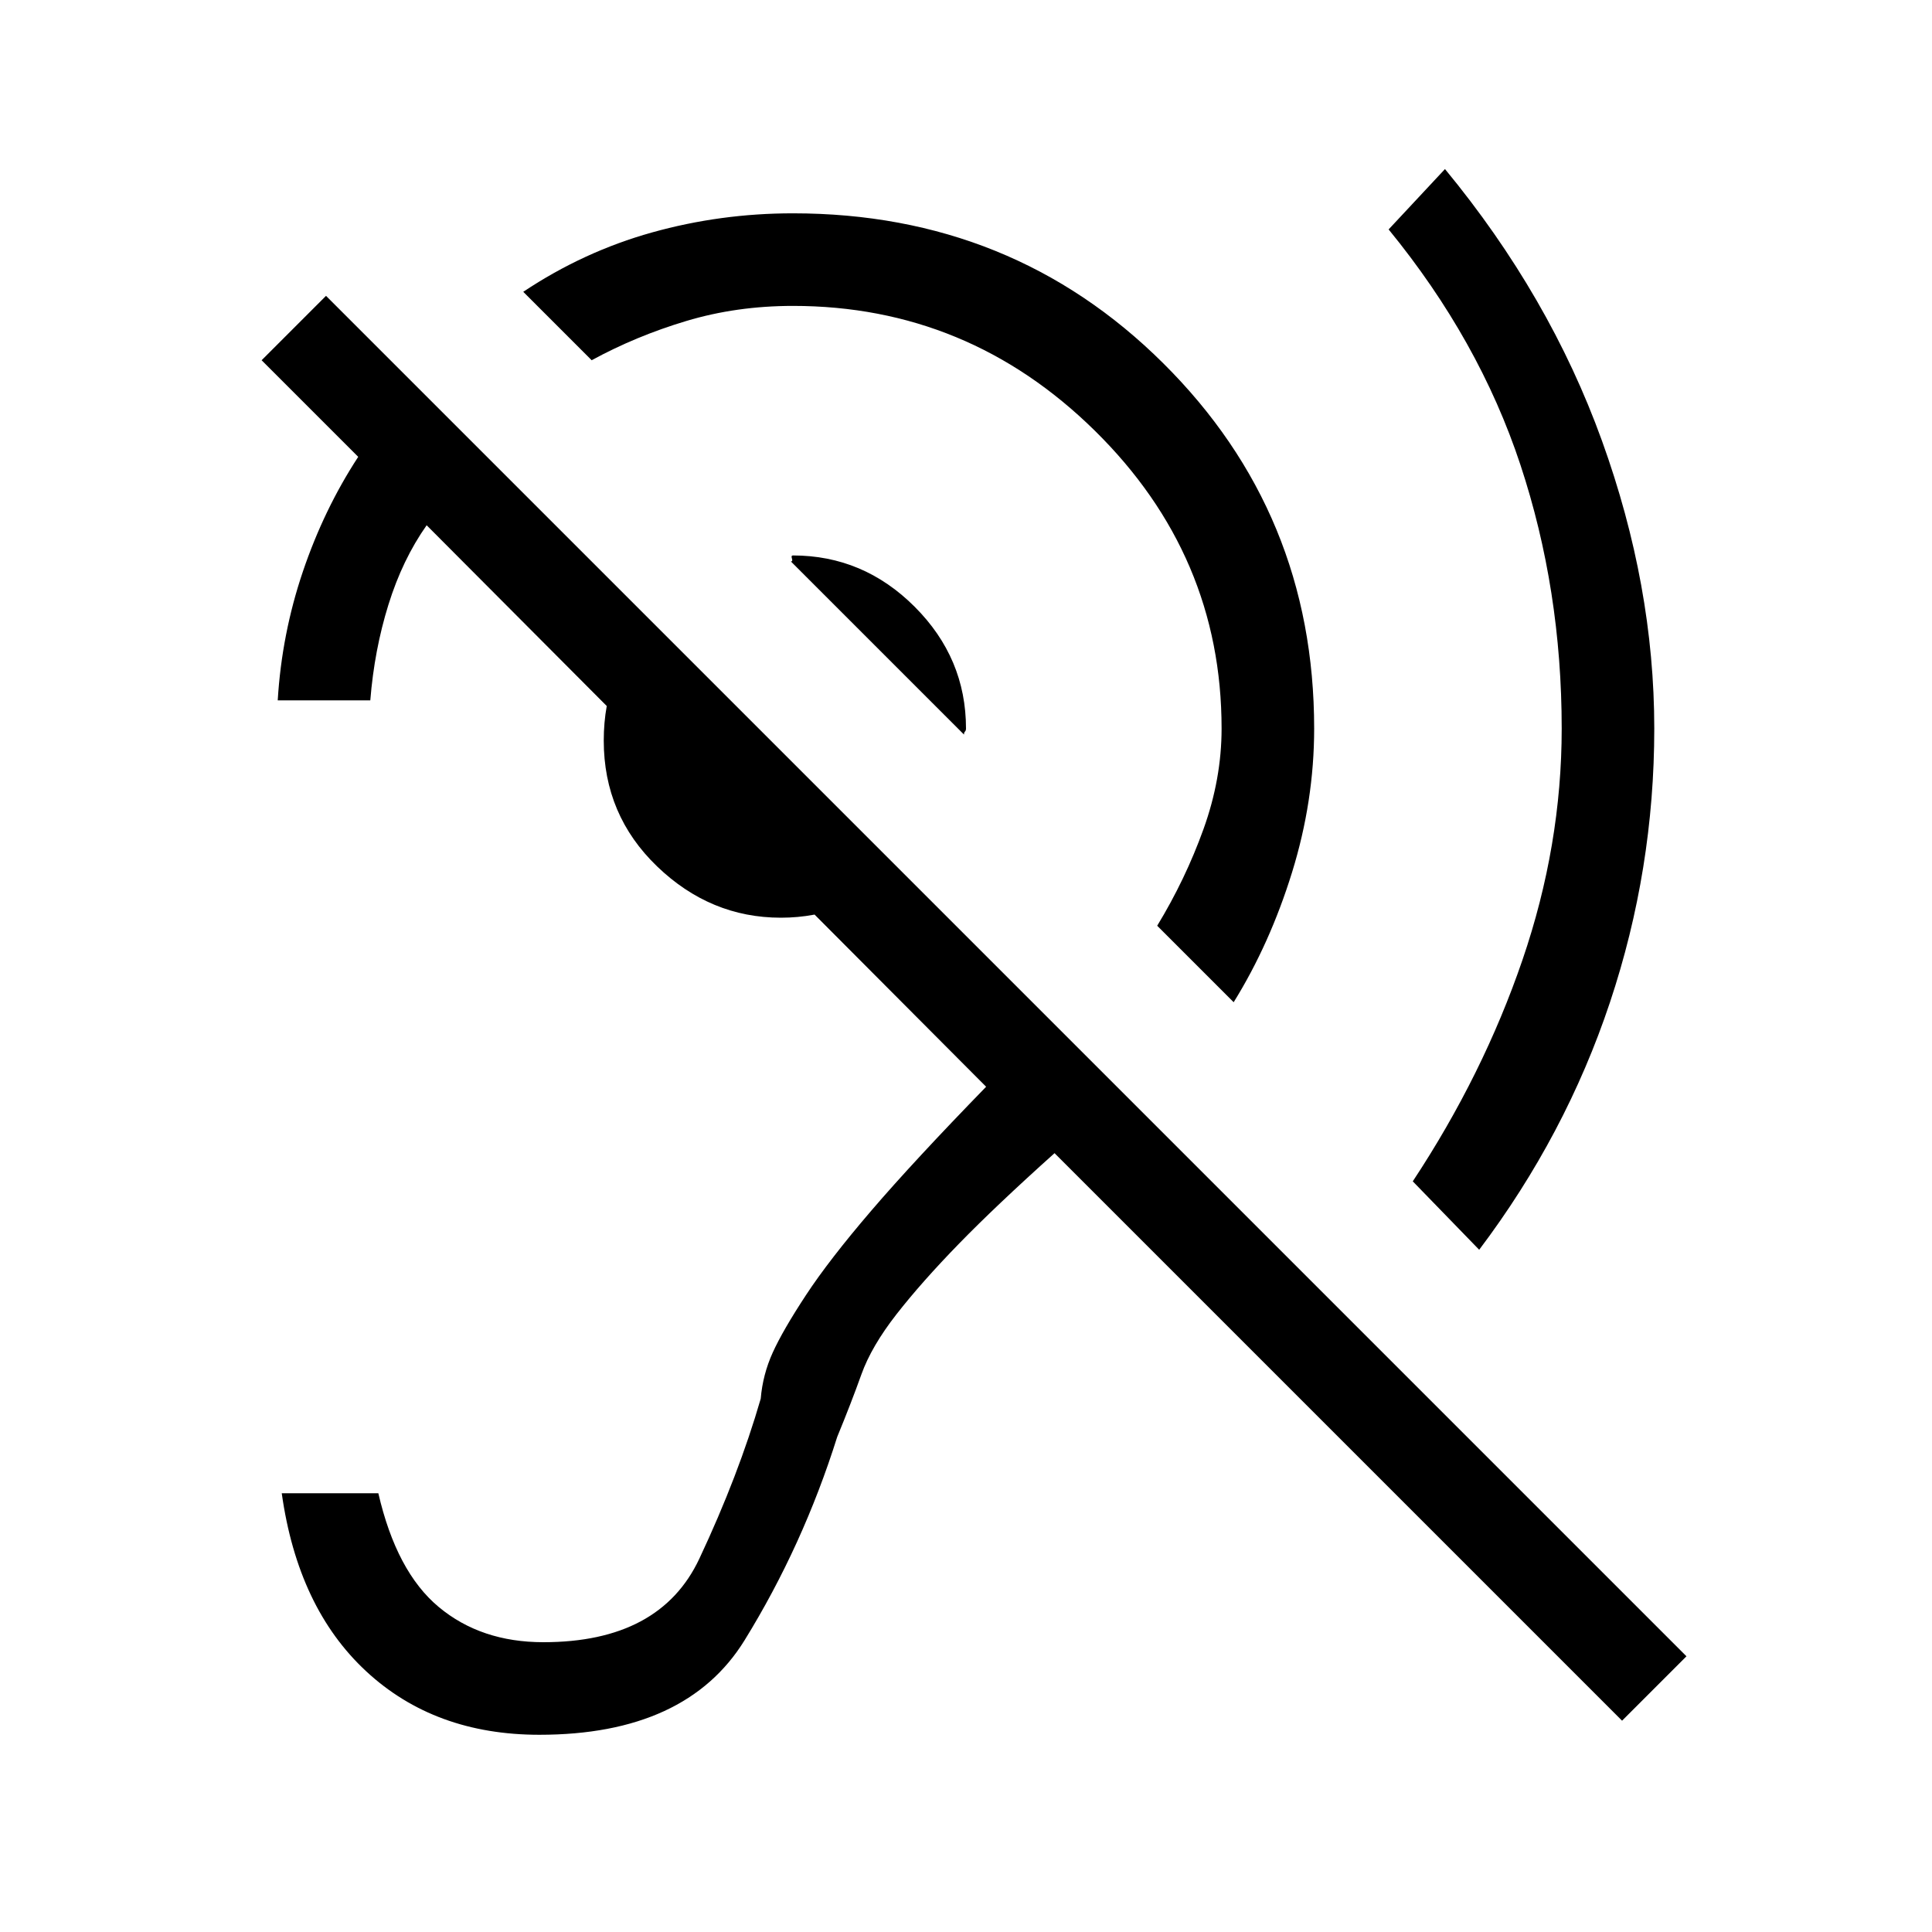 <svg xmlns="http://www.w3.org/2000/svg" height="20" viewBox="0 -960 960 960" width="20"><path d="M806-105 524-387q-29 26-47.5 45t-31 35Q433-291 428-277t-12 31q-17 54-46 101T268-98q-52 0-86-31.5T140-218h48q9 39 30 56.5t52 17.5q58 0 77.5-41.5T378-265q1-12 6-23t16.5-28.5q11.5-17.5 32.5-42t57-61.5L212-699q-12 17-19 39.5t-9 47.5h-46q2-33 12.5-64t27.5-57l-48-48 32-32 676 676-32 32Zm-71-234-33-34q35-53 54.5-110T776-598q0-69-20.5-131T690-846l28-30q52 63 78 135t26 143q0 70-22 136t-65 123ZM613-462l-38-38q14-23 23-48t9-50q0-86-63-148t-150-62q-28 0-53 7.5T294-781l-34-34q30-20 64-29.5t70-9.5q109 0 184 74.5T653-598q0 36-11 71.5T613-462ZM479-595l-86-86q1 0 .5-1.5t.5-1.5q35 0 60.5 25.5T480-598q0 1-.5 1.5t-.5 1.5Zm-91 91q-35 0-61.5-25.5T300-592q0-18 6-33t17-27l124 124q-12 12-27 18t-32 6Z"/></svg>